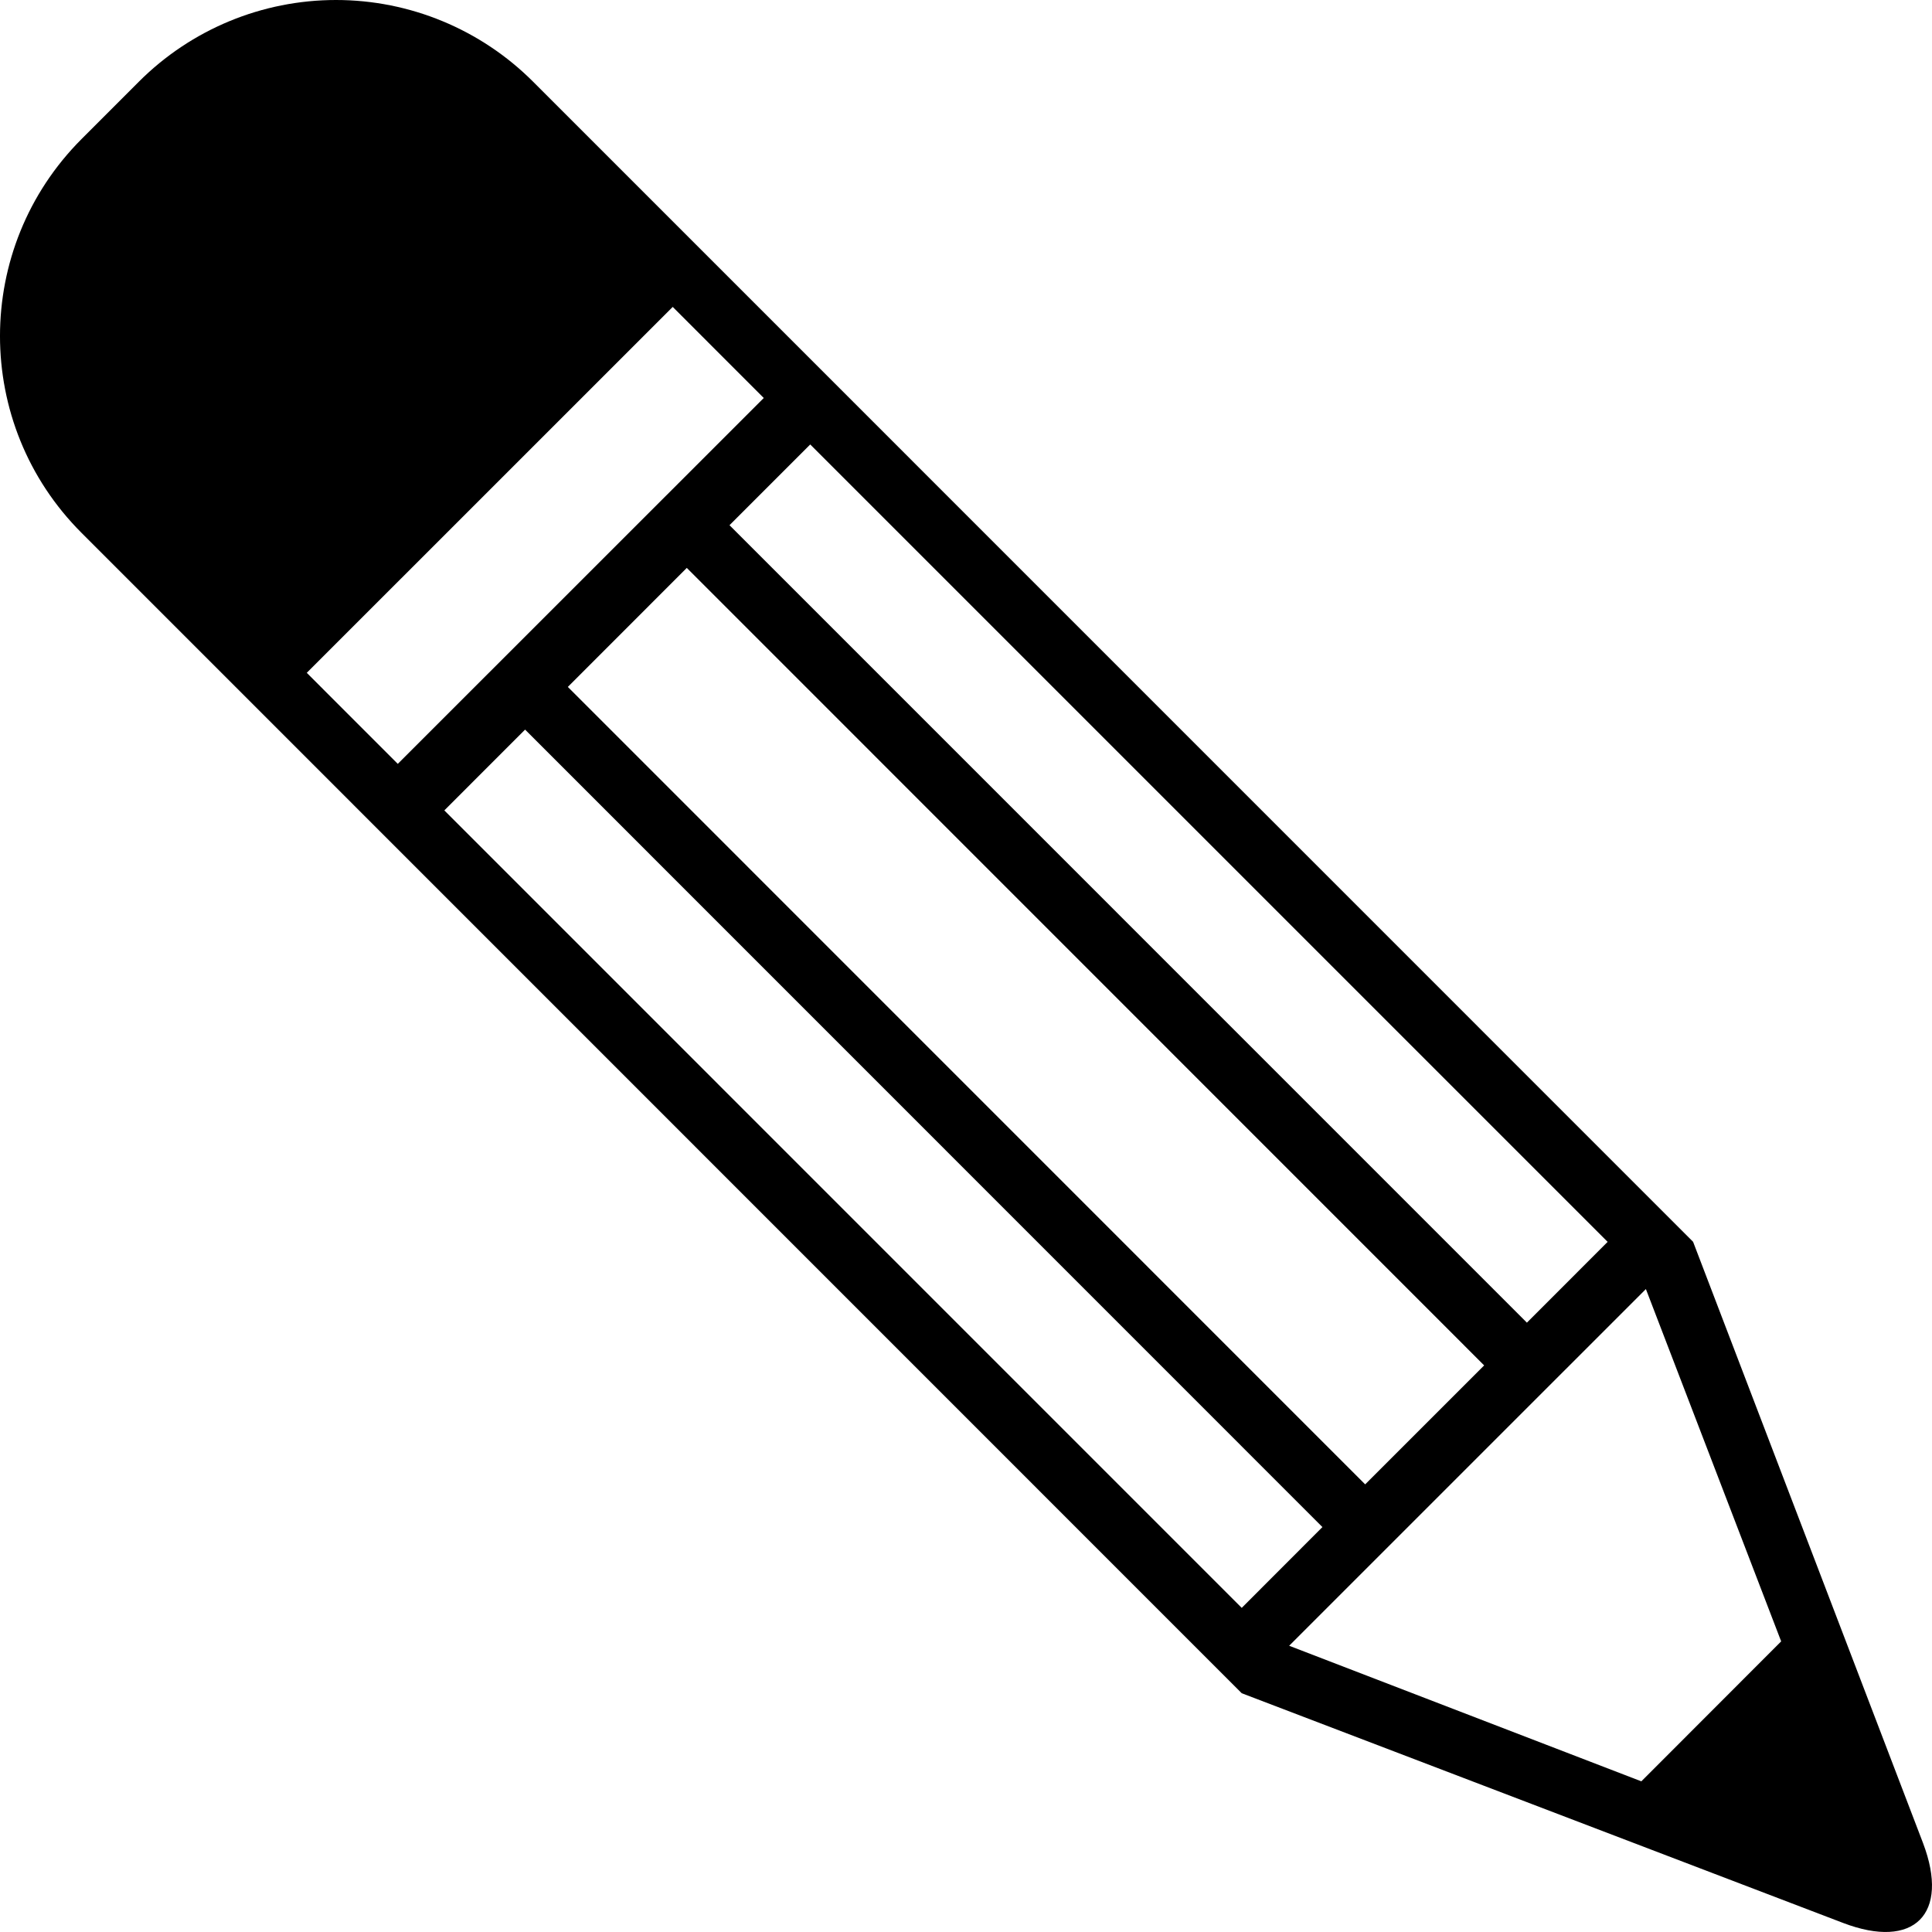 <svg width="56" height="56" viewBox="0 0 56 56" fill="none" xmlns="http://www.w3.org/2000/svg">
<path d="M2.365 4.029L4.029 2.364C5.544 0.85 7.597 0 9.739 0C11.88 0 13.933 0.85 15.448 2.364L49.075 35.994L55.74 53.422C56.522 55.485 55.478 56.523 53.422 55.737L35.992 49.079L2.365 15.447C-0.79 12.296 -0.787 7.184 2.365 4.029ZM23.485 12.883L21.145 15.223L44.258 38.338L46.598 35.996L23.485 12.883ZM19.907 16.461L16.459 19.911L39.57 43.025L43.019 39.577L19.907 16.461ZM47.575 51.633L51.628 47.576L47.707 37.364L37.367 47.703L47.575 51.633ZM35.992 46.605L38.331 44.263L15.22 21.148L12.879 23.49L35.992 46.605ZM11.53 22.141L22.138 11.536L19.499 8.896L8.892 19.502L11.53 22.141Z" fill="black"/>
</svg>
